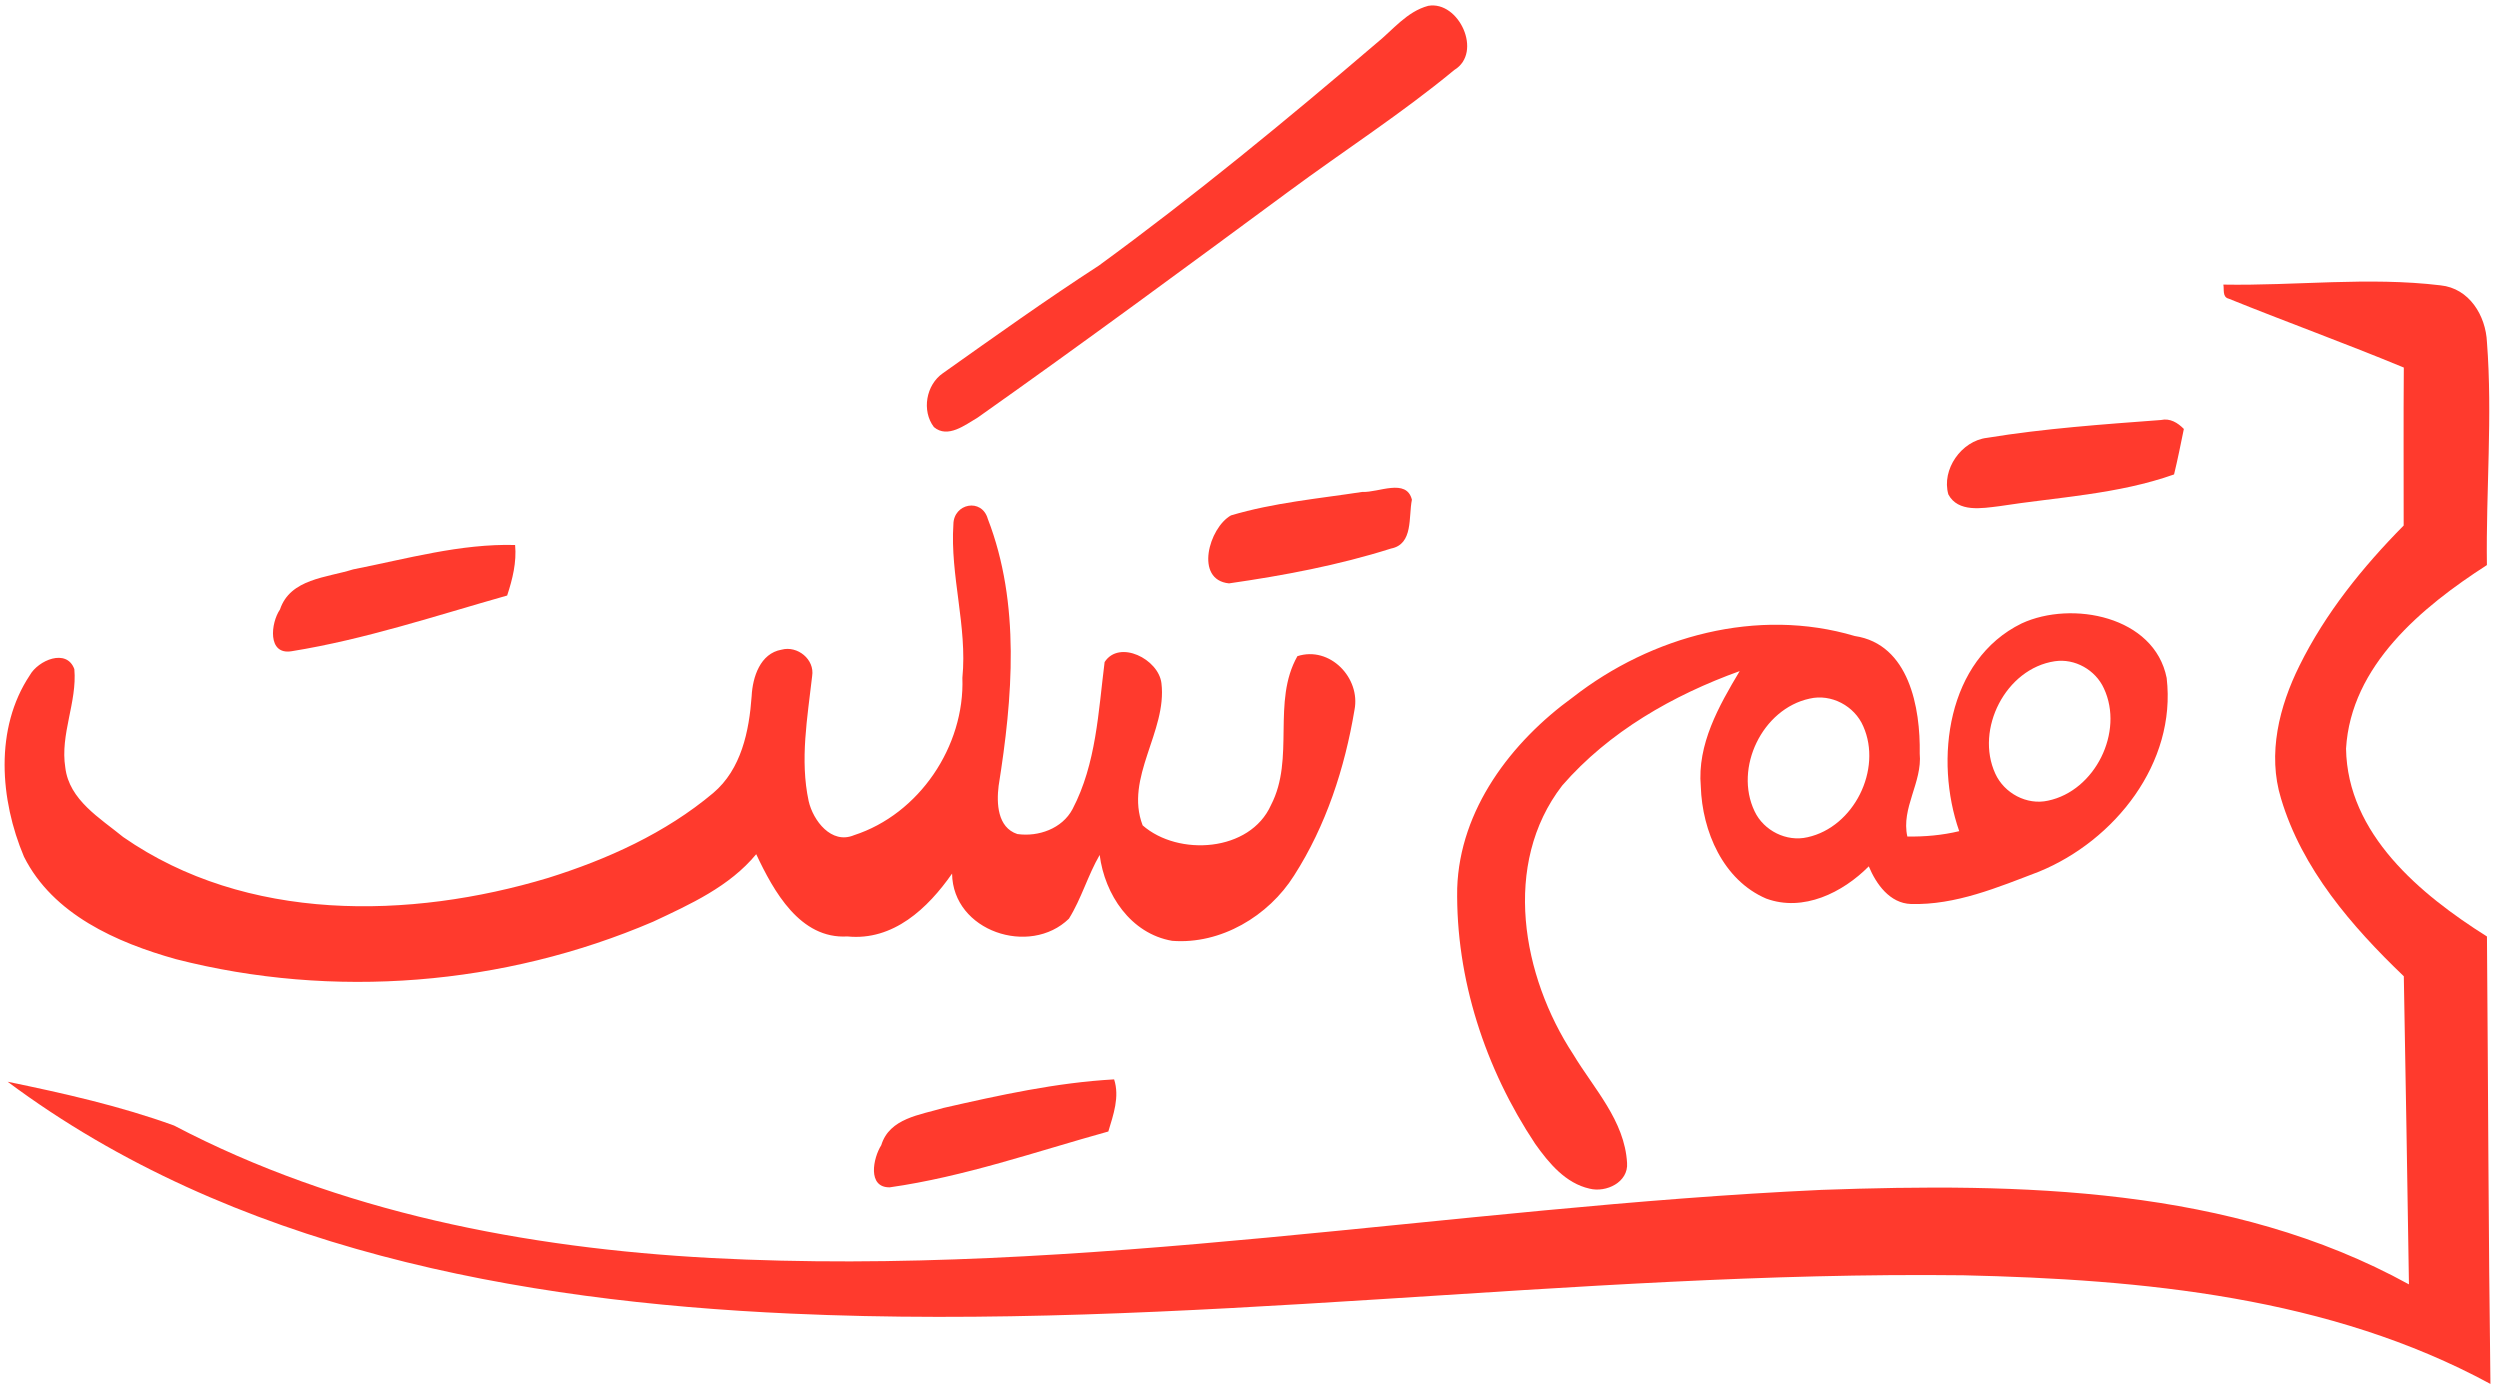 <?xml version="1.0" encoding="UTF-8" ?>
<!DOCTYPE svg PUBLIC "-//W3C//DTD SVG 1.1//EN" "http://www.w3.org/Graphics/SVG/1.1/DTD/svg11.dtd">
<svg width="531pt" height="295pt" viewBox="0 0 531 295" version="1.1" xmlns="http://www.w3.org/2000/svg">
<g id="#ff3a2dff">
<path fill="#ff3a2d" opacity="1.00" d=" M 303.35 1.24 C 309.87 0.10 315.00 11.16 308.90 14.86 C 297.67 24.15 285.39 32.04 273.69 40.69 C 251.79 56.84 229.88 73.00 207.65 88.70 C 205.00 90.25 201.29 93.20 198.36 90.71 C 195.73 87.25 196.69 81.74 200.27 79.27 C 211.22 71.51 222.15 63.70 233.41 56.40 C 253.71 41.57 273.15 25.59 292.26 9.26 C 295.81 6.42 298.77 2.47 303.35 1.24 Z" />
<path fill="#ff3a2d" opacity="1.00" d=" M 472.24 60.45 C 487.61 60.72 503.09 58.76 518.39 60.61 C 524.47 61.24 527.98 67.02 528.23 72.69 C 529.44 88.44 528.00 104.25 528.22 120.02 C 514.42 128.91 499.34 141.36 498.30 159.00 C 498.58 177.15 514.10 190.01 528.23 198.91 C 528.49 230.59 528.54 262.27 528.97 293.95 C 494.84 275.43 455.13 271.74 416.98 270.87 C 333.88 269.90 251.14 282.78 168.00 279.01 C 109.93 276.39 49.23 265.24 1.62 229.76 C 13.54 232.22 25.51 234.91 36.96 239.06 C 72.06 257.48 111.76 265.09 151.05 267.20 C 230.03 271.36 308.22 256.33 386.90 252.73 C 429.01 251.24 473.79 251.95 511.66 272.80 C 511.34 250.99 510.95 229.17 510.57 207.36 C 499.51 196.76 488.95 184.57 484.49 169.61 C 481.57 160.13 484.12 150.01 488.41 141.38 C 493.92 130.23 501.83 120.44 510.54 111.62 C 510.55 100.44 510.48 89.25 510.57 78.07 C 498.27 72.97 485.73 68.43 473.38 63.44 C 471.98 63.10 472.45 61.47 472.24 60.45 Z" />
<path fill="#ff3a2d" opacity="1.00" d=" M 422.03 93.00 C 434.26 91.00 446.64 90.14 458.99 89.21 C 460.92 88.78 462.55 89.79 463.85 91.11 C 463.19 94.33 462.55 97.57 461.77 100.77 C 449.85 105.00 437.03 105.59 424.61 107.52 C 421.01 107.96 415.88 108.89 413.83 105.01 C 412.33 99.73 416.60 93.63 422.03 93.00 Z" />
<path fill="#ff3a2d" opacity="1.00" d=" M 289.39 104.48 C 292.72 104.68 298.74 101.49 299.89 106.14 C 299.14 109.77 300.23 115.58 295.46 116.51 C 284.26 120.06 272.63 122.24 261.04 123.91 C 253.65 123.16 256.79 112.09 261.46 109.47 C 270.52 106.77 280.05 105.91 289.39 104.48 Z" />
<path fill="#ff3a2d" opacity="1.00" d=" M 202.50 111.37 C 202.55 106.91 208.53 105.72 209.81 110.21 C 216.77 128.21 215.08 148.23 212.11 166.91 C 211.65 170.60 211.84 175.75 216.08 177.15 C 220.55 177.79 225.61 176.01 227.81 171.85 C 232.85 162.22 233.29 151.15 234.62 140.62 C 237.73 135.80 246.09 139.98 246.69 145.12 C 247.93 155.35 238.81 165.18 242.70 175.31 C 250.27 181.94 265.51 180.98 269.96 170.99 C 275.10 161.09 270.09 149.04 275.57 139.37 C 282.46 137.15 289.05 144.00 287.69 150.81 C 285.63 163.14 281.65 175.37 274.87 185.95 C 269.45 194.58 259.28 200.64 248.96 199.83 C 240.16 198.31 234.65 190.01 233.57 181.59 C 231.05 185.94 229.69 190.88 227.04 195.13 C 218.75 203.20 202.38 197.82 202.22 185.55 C 197.08 192.92 189.73 199.88 179.98 198.90 C 169.92 199.50 164.31 189.27 160.62 181.43 C 154.95 188.30 146.61 192.07 138.72 195.77 C 107.02 209.36 70.76 212.29 37.34 203.72 C 24.80 200.20 11.23 194.23 5.09 181.96 C 0.00 169.89 -1.20 154.72 6.34 143.41 C 8.10 140.26 14.14 137.63 15.79 142.12 C 16.41 149.14 12.74 155.94 13.87 163.03 C 14.69 169.93 21.27 173.78 26.17 177.79 C 52.30 195.96 87.00 195.32 116.42 186.47 C 129.00 182.53 141.32 176.97 151.48 168.44 C 157.46 163.39 159.12 155.29 159.65 147.86 C 159.85 143.84 161.46 138.77 166.01 137.99 C 169.38 137.08 173.08 140.06 172.50 143.60 C 171.51 152.38 169.87 161.37 171.76 170.16 C 172.71 174.30 176.60 179.41 181.38 177.40 C 195.24 172.92 204.94 158.49 204.41 143.97 C 205.48 133.01 201.78 122.27 202.50 111.37 Z" />
<path fill="#ff3a2d" opacity="1.00" d=" M 75.00 120.94 C 86.34 118.71 97.81 115.44 109.41 115.76 C 109.75 119.43 108.86 123.03 107.72 126.49 C 92.56 130.78 77.52 135.81 61.94 138.32 C 56.74 139.18 57.51 132.29 59.47 129.45 C 61.64 122.91 69.44 122.70 75.00 120.94 Z" />
<path fill="#ff3a2d" opacity="1.00" d=" M 429.41 132.41 C 440.06 127.49 457.60 130.87 460.20 144.00 C 462.31 162.05 449.20 178.54 433.08 185.14 C 424.37 188.46 415.38 192.28 405.89 192.01 C 401.39 191.86 398.50 187.79 396.93 184.01 C 391.40 189.59 383.01 193.76 375.14 190.86 C 365.97 186.93 361.55 176.54 361.25 167.06 C 360.46 158.09 365.08 149.96 369.51 142.54 C 355.38 147.63 341.73 155.42 331.81 166.85 C 318.94 183.52 323.29 207.37 334.14 223.92 C 338.55 231.26 345.08 238.02 345.59 247.02 C 345.89 251.11 341.15 253.36 337.63 252.47 C 332.52 251.33 328.97 247.03 326.08 242.96 C 315.47 227.00 309.19 207.90 309.51 188.66 C 310.05 171.93 320.99 157.58 334.09 148.09 C 350.77 135.09 373.30 128.95 393.95 135.09 C 405.51 136.82 407.92 150.38 407.75 160.05 C 408.32 166.19 403.76 171.62 405.12 177.68 C 408.83 177.73 412.53 177.41 416.14 176.54 C 410.83 161.39 413.52 140.17 429.41 132.41 M 436.42 140.45 C 426.02 142.01 419.47 154.88 423.80 164.32 C 425.69 168.48 430.49 171.07 435.00 170.06 C 445.00 167.97 451.19 155.45 446.87 146.22 C 445.09 142.30 440.70 139.80 436.42 140.45 M 384.35 148.39 C 374.34 150.55 368.26 163.11 372.68 172.33 C 374.62 176.44 379.46 178.87 383.91 177.83 C 393.76 175.67 399.83 163.45 395.76 154.27 C 393.91 149.95 388.96 147.30 384.35 148.39 Z" />
<path fill="#ff3a2d" opacity="1.00" d=" M 200.37 235.33 C 212.31 232.61 224.38 229.94 236.64 229.26 C 237.84 232.98 236.48 236.77 235.41 240.33 C 220.03 244.60 204.81 249.94 188.98 252.19 C 184.17 252.25 185.45 245.96 187.18 243.24 C 188.92 237.49 195.46 236.81 200.37 235.33 Z" />
</g>
</svg>
